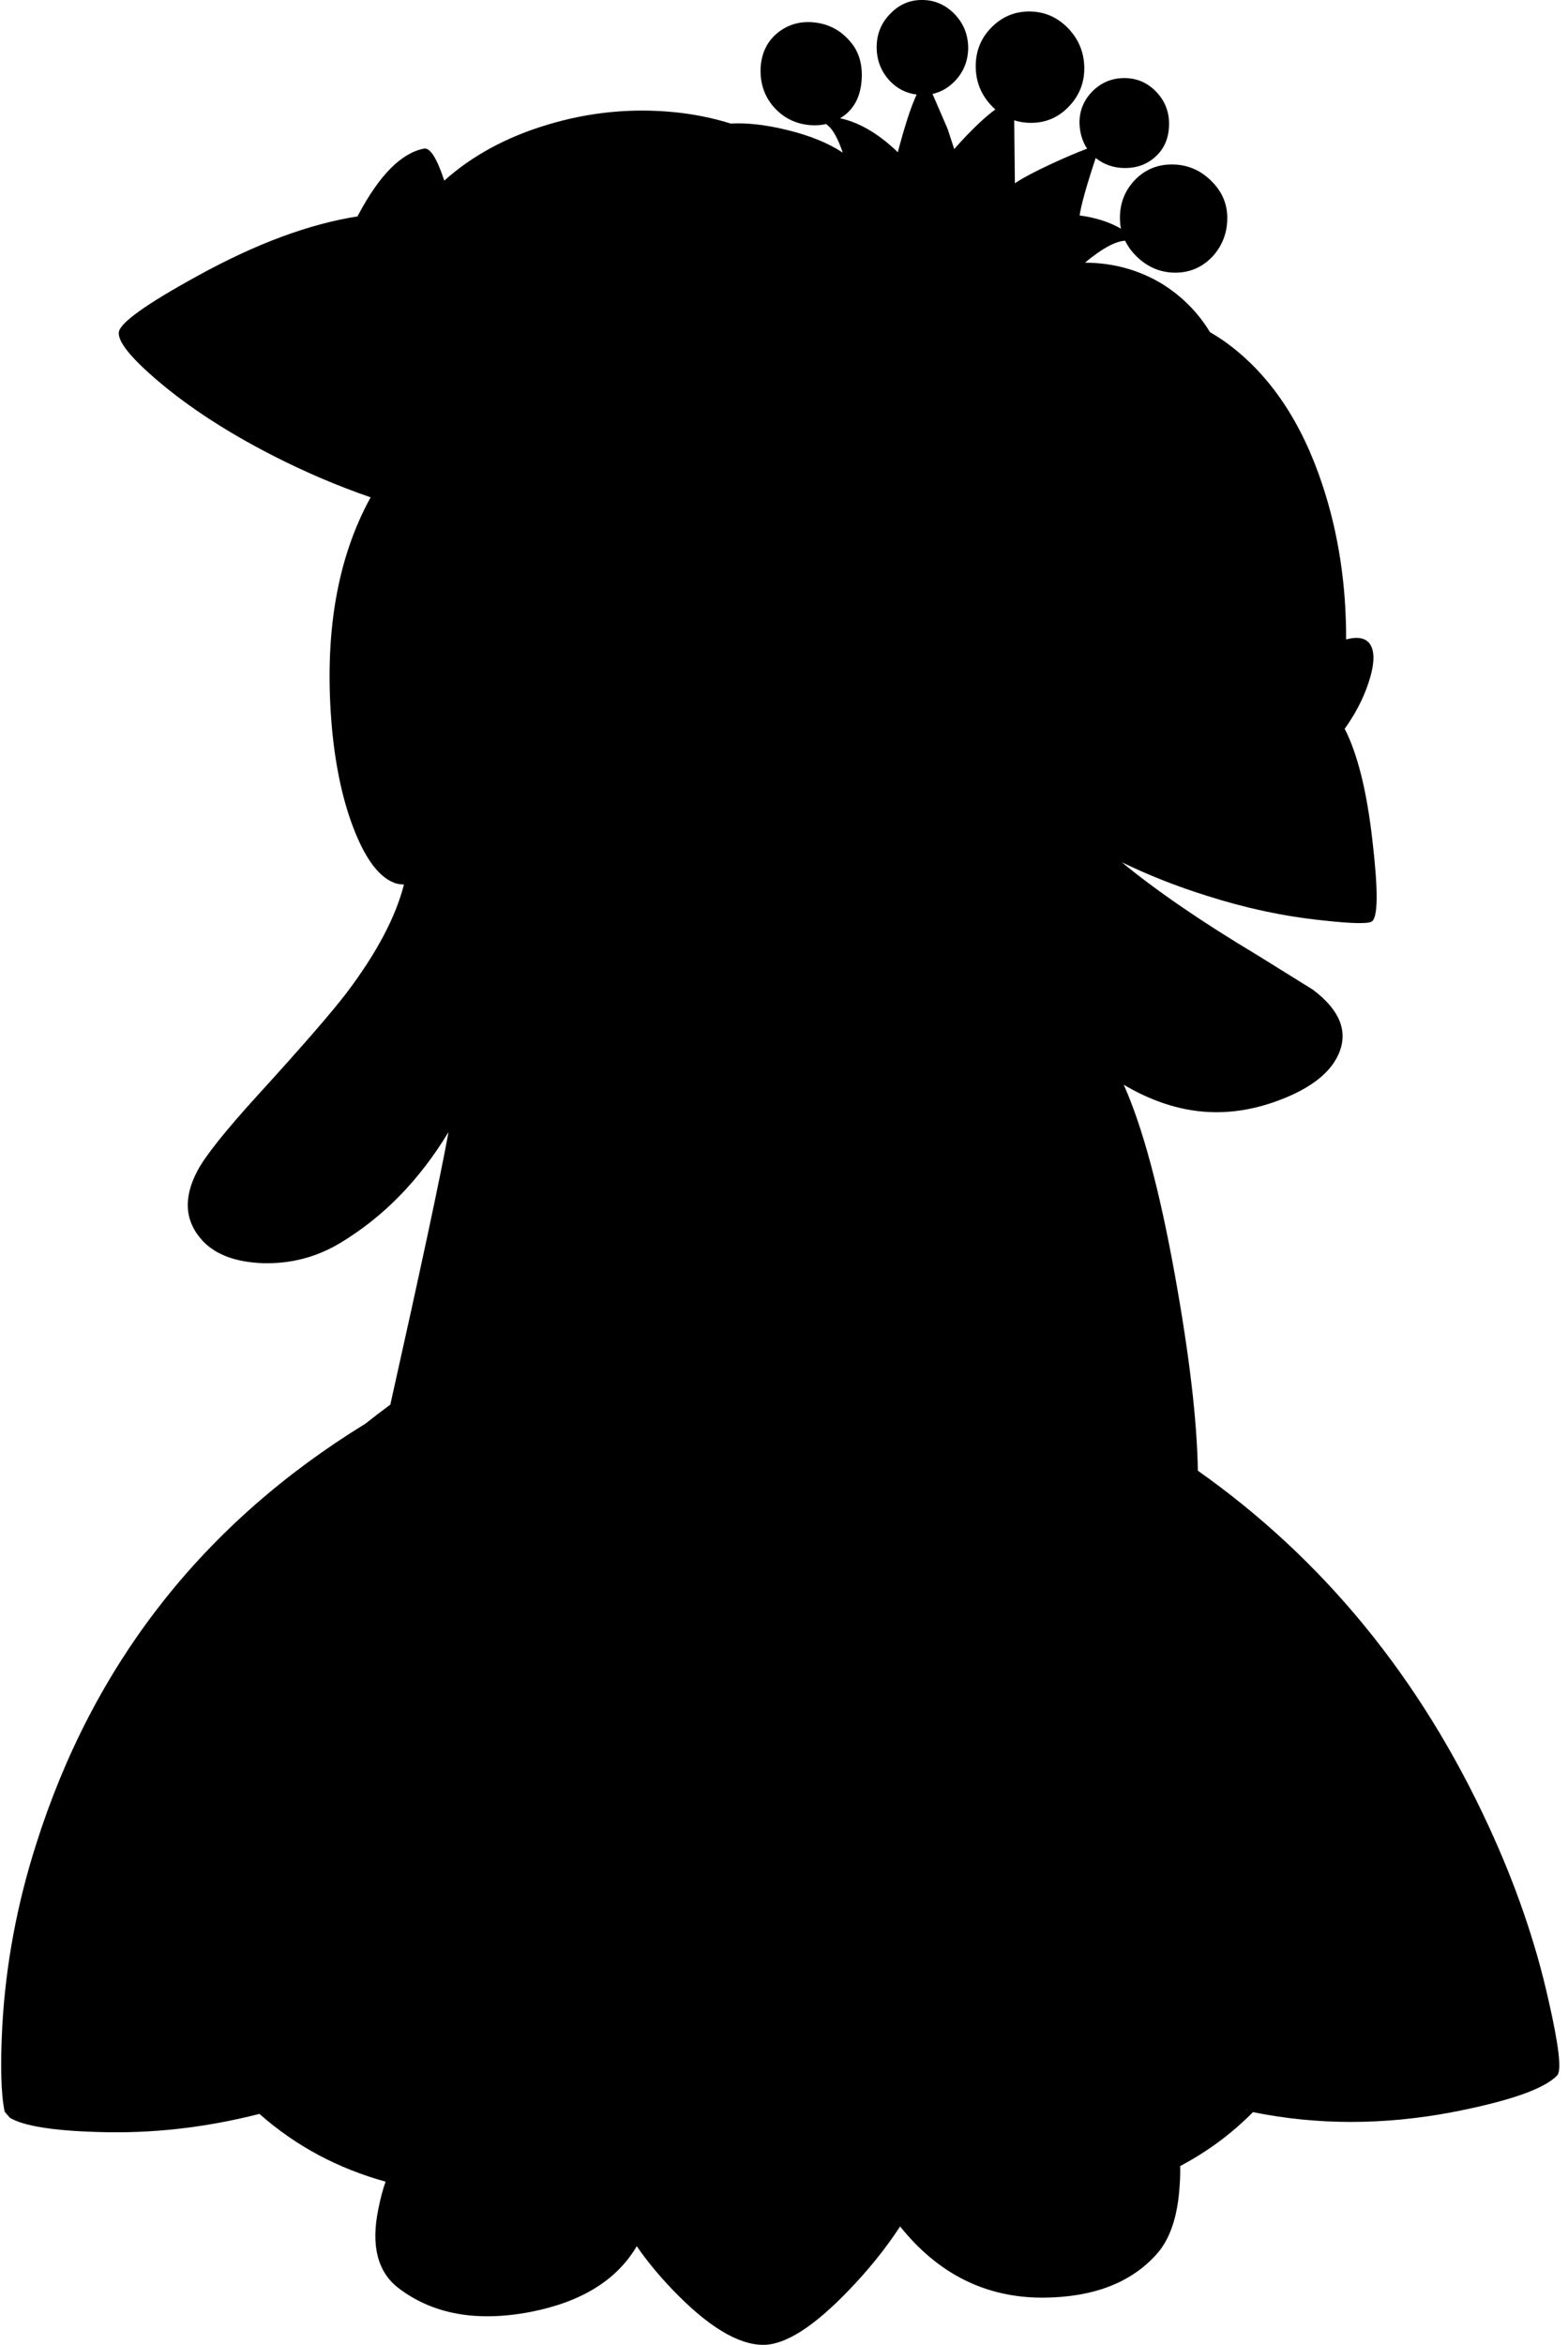 <?xml version="1.0" encoding="utf-8"?>
<!-- Generator: Adobe Illustrator 16.0.0, SVG Export Plug-In . SVG Version: 6.00 Build 0)  -->
<!DOCTYPE svg PUBLIC "-//W3C//DTD SVG 1.1//EN" "http://www.w3.org/Graphics/SVG/1.1/DTD/svg11.dtd">
<svg version="1.1" id="图层_1" xmlns="http://www.w3.org/2000/svg" xmlns:xlink="http://www.w3.org/1999/xlink" x="0px" y="0px"
	 width="198px" height="296px" viewBox="0 0 198 296" enable-background="new 0 0 198 296" xml:space="preserve">
<path d="M195.499,252.277c-1.601-7.137-4.103-14.391-7.504-21.761c-8.654-18.77-20.91-33.724-36.736-44.894
	c-0.096-6.293-1.066-14.573-2.934-24.892c-1.92-10.603-4.062-18.538-6.425-23.822c2.821,1.67,5.663,2.745,8.525,3.211
	c3.702,0.6,7.488,0.15,11.355-1.351c3.869-1.501,6.304-3.452,7.305-5.853c1.167-2.801,0.066-5.47-3.302-8.004l-7.004-4.353
	c-7.075-4.236-12.778-8.146-17.125-11.734c3.346,1.627,6.918,3.038,10.722,4.23c4.902,1.568,9.756,2.602,14.558,3.102
	c3.868,0.433,5.986,0.467,6.353,0.1c0.734-0.667,0.734-4.102,0-10.305c-0.707-6.178-1.872-10.822-3.486-13.968
	c1.308-1.826,2.287-3.69,2.937-5.591c0.834-2.435,0.917-4.136,0.251-5.103c-0.534-0.767-1.518-0.967-2.952-0.6
	c-0.017,0.004-0.037,0.013-0.054,0.018c0.019-6.911-0.973-13.422-2.998-19.528c-2.602-7.871-6.57-13.791-11.906-17.759
	c-0.74-0.55-1.508-1.044-2.293-1.503c-1.496-2.476-3.515-4.513-6.061-6.101c-2.935-1.766-6.175-2.648-9.718-2.663
	c2.147-1.788,3.833-2.705,5.068-2.77c0.346,0.709,0.823,1.372,1.448,1.981c1.4,1.368,3.034,2.051,4.902,2.051
	c1.834,0,3.401-0.684,4.701-2.051c1.234-1.367,1.852-2.984,1.852-4.852c0-1.834-0.7-3.418-2.102-4.752
	c-1.367-1.334-3.001-2.001-4.902-2.001c-1.867,0-3.435,0.667-4.702,2.001c-1.233,1.301-1.851,2.885-1.851,4.752
	c0,0.466,0.044,0.917,0.131,1.352c-1.441-0.838-3.184-1.394-5.221-1.671c0.195-1.346,0.874-3.768,2.028-7.25
	c1.061,0.834,2.294,1.266,3.712,1.266c1.5,0,2.768-0.467,3.802-1.401c1.167-1.034,1.751-2.435,1.751-4.202
	c0-1.567-0.551-2.918-1.65-4.052c-1.102-1.134-2.436-1.701-4.003-1.701s-2.918,0.567-4.052,1.701
	c-1.101,1.134-1.635,2.485-1.602,4.052c0.047,1.235,0.379,2.279,0.963,3.156c-1.344,0.509-2.857,1.152-4.564,1.946
	c-2.01,0.928-3.525,1.734-4.56,2.423l-0.086-7.945c0.626,0.2,1.291,0.307,1.995,0.319c1.9,0.033,3.518-0.634,4.852-2.001
	c1.367-1.4,2.035-3.068,2.002-5.002s-0.734-3.602-2.102-5.002c-1.367-1.368-2.984-2.051-4.853-2.051s-3.468,0.684-4.802,2.051
	c-1.301,1.334-1.951,2.951-1.951,4.853c0,1.934,0.666,3.602,2,5.002c0.155,0.164,0.315,0.315,0.479,0.46
	c-1.215,0.884-2.673,2.244-4.381,4.092c-0.289,0.313-0.542,0.607-0.81,0.909l-0.842-2.56l-1.903-4.396
	c1.047-0.234,1.984-0.763,2.804-1.606c1.102-1.134,1.668-2.518,1.701-4.152c0-1.667-0.55-3.085-1.65-4.252
	c-1.135-1.201-2.484-1.818-4.053-1.851c-1.601-0.033-2.968,0.534-4.102,1.701c-1.168,1.167-1.751,2.584-1.751,4.252
	s0.567,3.102,1.7,4.302c0.948,0.976,2.069,1.519,3.343,1.679c-0.721,1.565-1.513,4.001-2.374,7.284
	c-0.544-0.526-1.11-1.035-1.719-1.51c-1.892-1.481-3.75-2.4-5.574-2.775c0.212-0.129,0.42-0.269,0.622-0.426
	c1.267-1,1.968-2.468,2.101-4.402c0.134-1.934-0.316-3.518-1.35-4.752c-1.168-1.434-2.652-2.268-4.453-2.501
	s-3.385,0.184-4.752,1.25c-1.368,1.101-2.101,2.602-2.201,4.502c-0.067,1.801,0.417,3.352,1.451,4.652
	c1.167,1.434,2.651,2.268,4.452,2.501c0.842,0.109,1.635,0.07,2.382-0.104c0.055,0.051,0.101,0.1,0.17,0.155
	c0.675,0.522,1.313,1.682,1.918,3.456c-1.831-1.207-4.165-2.162-7.021-2.855c-2.703-0.662-5.074-0.929-7.124-0.812
	c-2.222-0.696-4.594-1.184-7.133-1.439c-5.436-0.534-10.789,0-16.058,1.601c-5.154,1.549-9.474,3.904-12.979,7.042
	c-0.94-2.845-1.801-4.207-2.579-4.04c-2.868,0.567-5.636,3.368-8.305,8.404c-0.027,0.051-0.048,0.099-0.075,0.149
	c-6.13,0.966-12.856,3.462-20.186,7.504c-6.57,3.602-9.888,5.986-9.955,7.153c-0.1,1.201,1.584,3.269,5.052,6.203
	c3.869,3.269,8.588,6.336,14.157,9.205c4.19,2.155,8.387,3.944,12.59,5.394c-4.282,7.769-5.917,17.473-4.886,29.124
	c0.467,5.036,1.417,9.355,2.851,12.957c1.468,3.702,3.168,5.903,5.103,6.604c0.304,0.107,0.685,0.167,1.139,0.182
	c-1.041,4.096-3.443,8.651-7.243,13.675c-1.967,2.568-5.736,6.904-11.306,13.007c-4.002,4.402-6.503,7.537-7.504,9.405
	c-1.867,3.501-1.634,6.486,0.701,8.955c1.634,1.701,4.135,2.617,7.504,2.751c3.535,0.101,6.803-0.75,9.805-2.552
	c5.454-3.276,10.009-7.947,13.672-14.001c-1.021,5.6-3.472,17.074-7.349,34.405c-1.049,0.771-2.091,1.569-3.128,2.394
	c-20.509,12.591-34.393,30.295-41.615,53.143c-2.401,7.537-3.818,15.141-4.252,22.811c-0.267,5.104-0.167,8.738,0.3,10.906
	l0.65,0.75c1.701,1.034,5.403,1.635,11.106,1.801c6.821,0.223,13.626-0.549,20.417-2.288c0.032,0.028,0.061,0.059,0.093,0.087
	c4.527,3.986,9.809,6.799,15.829,8.468c-0.343,0.969-0.653,2.117-0.921,3.489c-0.934,4.568-0.1,7.87,2.501,9.904
	c4.335,3.336,9.905,4.353,16.708,3.052c6.463-1.255,10.922-4.034,13.431-8.3c1.211,1.766,2.692,3.579,4.479,5.448
	c4.469,4.669,8.304,7.004,11.506,7.004c2.768,0,6.336-2.269,10.706-6.804c2.558-2.642,4.745-5.355,6.564-8.142
	c4.79,5.99,10.787,8.992,17.997,8.992c6.338-0.033,11.123-1.851,14.357-5.452c1.734-1.902,2.719-4.836,2.952-8.805
	c0.06-0.859,0.076-1.638,0.061-2.357c3.408-1.799,6.477-4.06,9.189-6.803c8.09,1.64,16.476,1.654,25.167,0.005
	c7.237-1.4,11.656-2.951,13.257-4.652C197.217,261.299,196.833,258.081,195.499,252.277z"/>
</svg>
